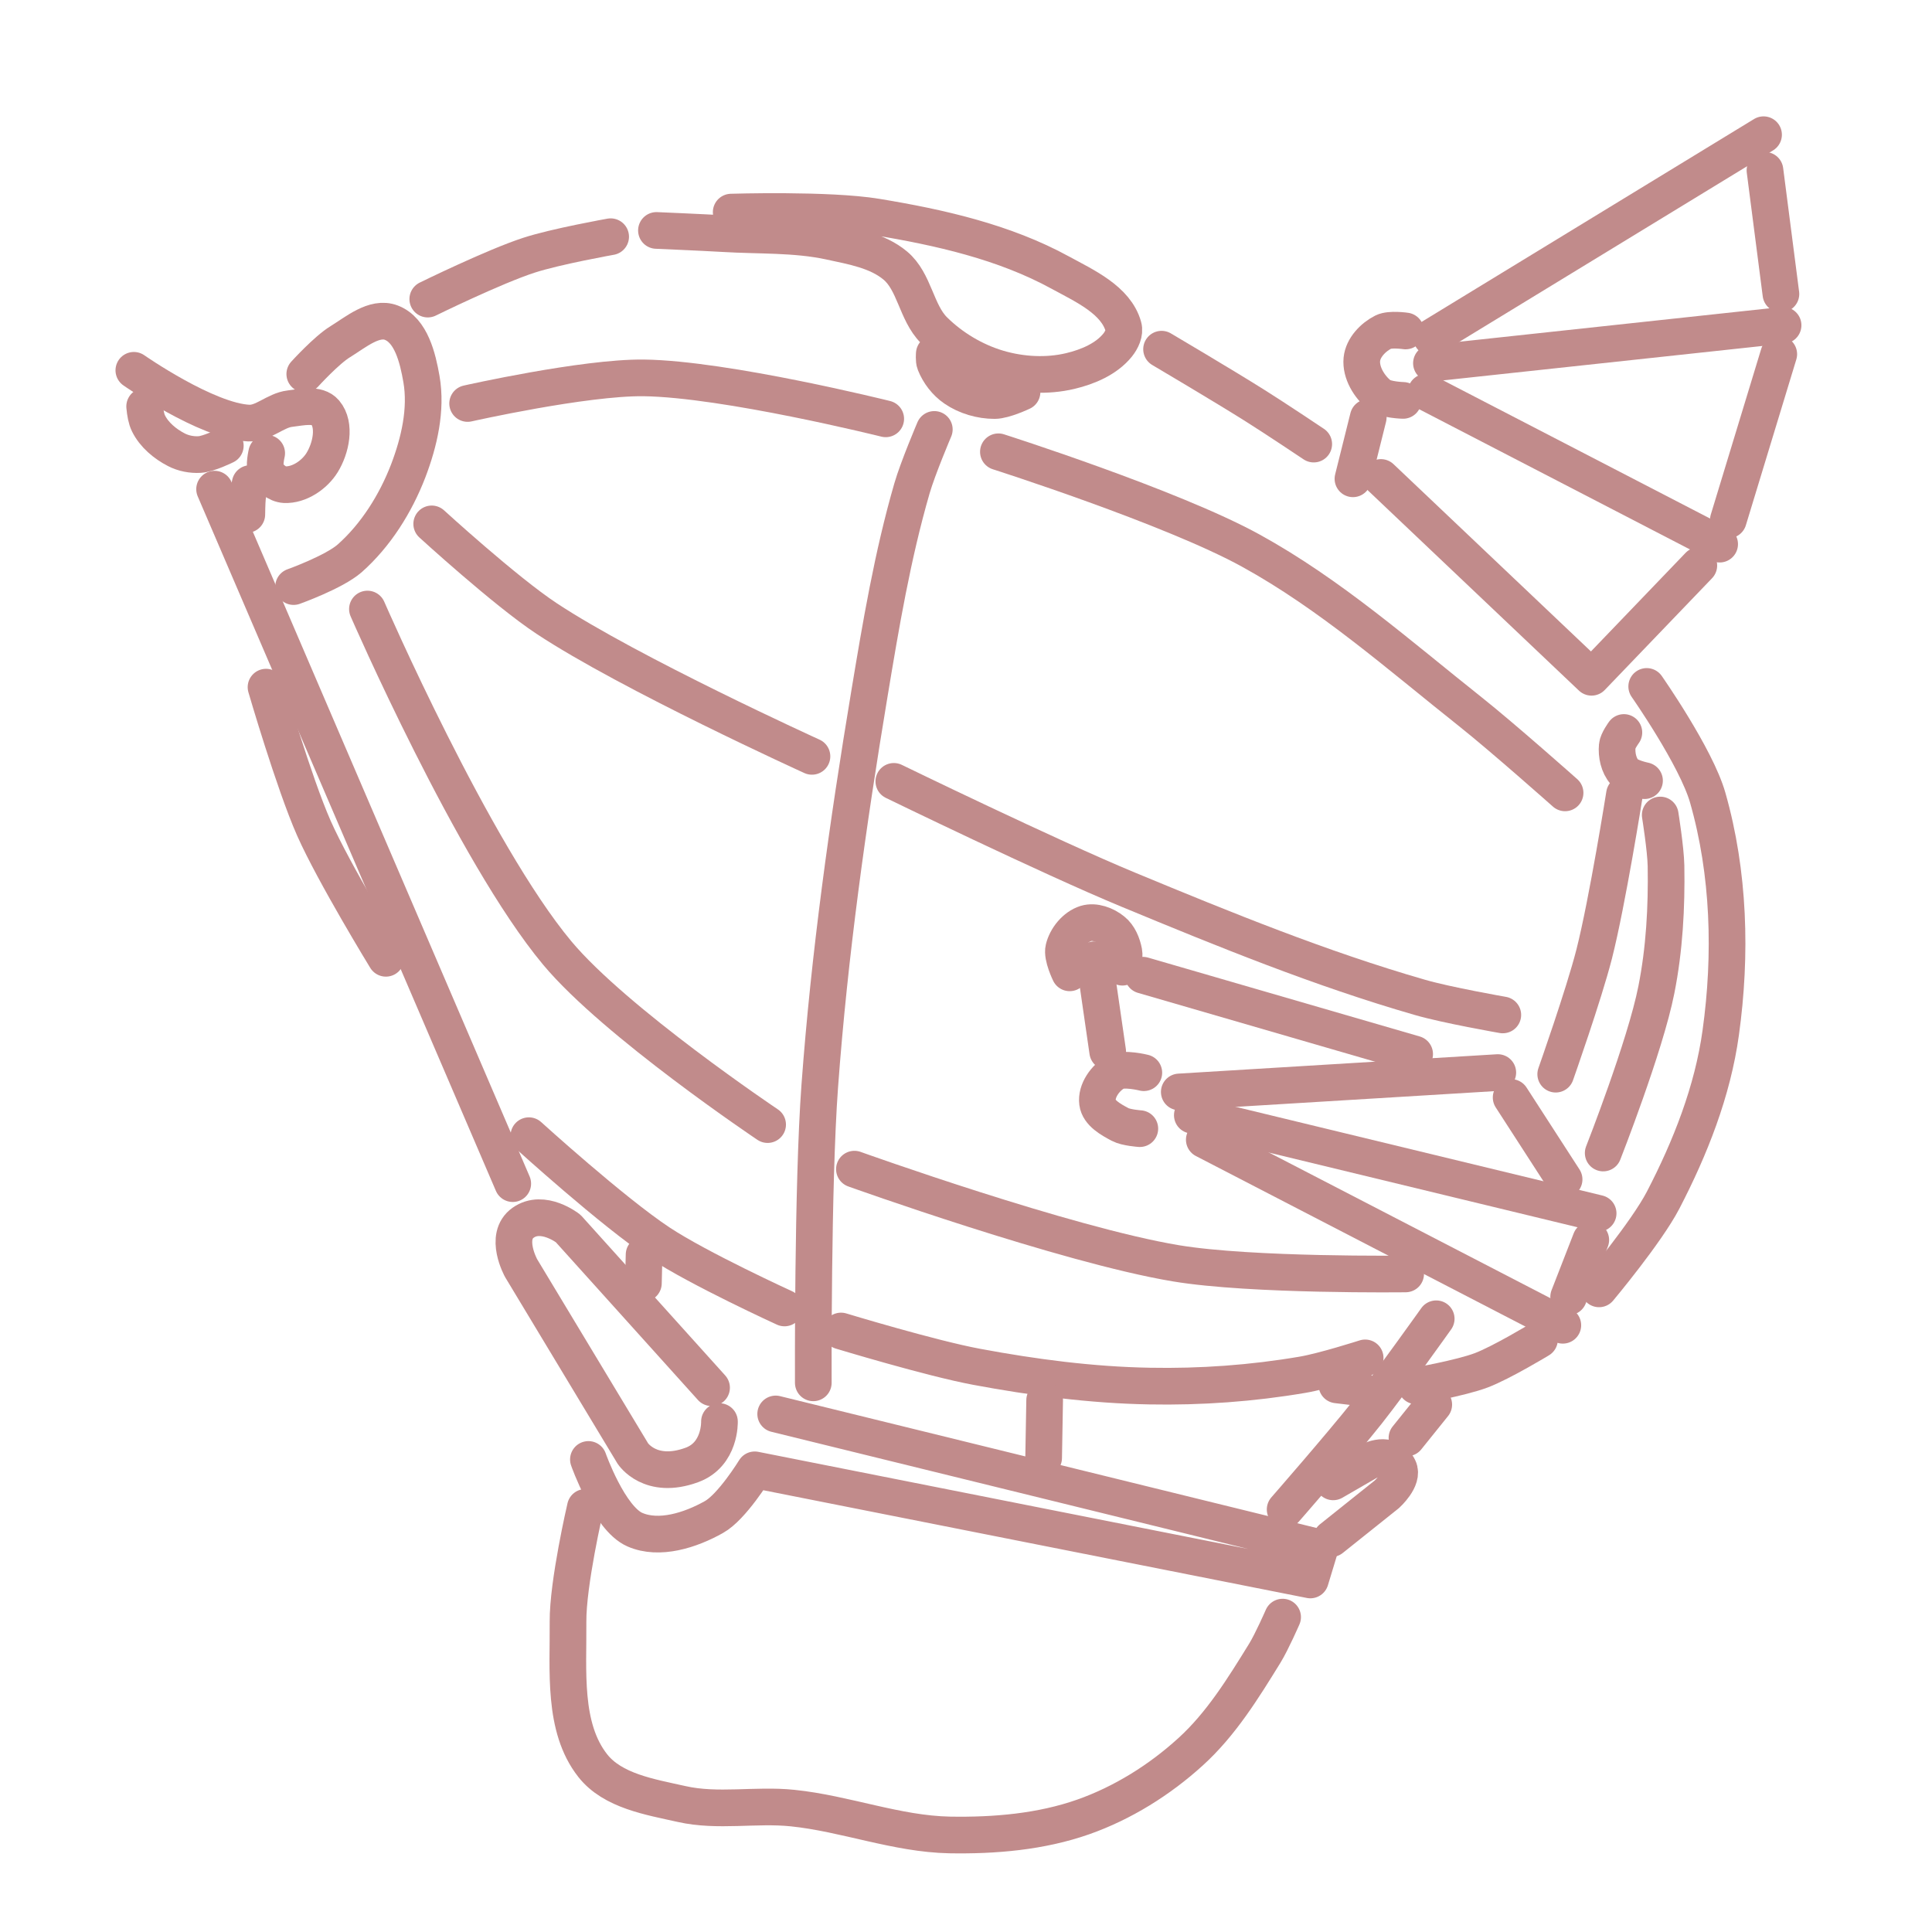 <?xml version="1.0" encoding="UTF-8" standalone="no"?>
<svg
   inkscape:export-ydpi="100"
   inkscape:export-xdpi="100"
   inkscape:export-filename="logo_student.png"
   sodipodi:docname="die_balloon_blimp.svg"
   inkscape:version="1.2.2 (b0a8486541, 2022-12-01)"
   id="svg8"
   version="1.1"
   viewBox="0 0 5.292 5.292"
   height="20"
   width="20"
   xmlns:inkscape="http://www.inkscape.org/namespaces/inkscape"
   xmlns:sodipodi="http://sodipodi.sourceforge.net/DTD/sodipodi-0.dtd"
   xmlns="http://www.w3.org/2000/svg"
   xmlns:svg="http://www.w3.org/2000/svg"
   xmlns:rdf="http://www.w3.org/1999/02/22-rdf-syntax-ns#"
   xmlns:cc="http://creativecommons.org/ns#"
   xmlns:dc="http://purl.org/dc/elements/1.1/">
  <defs
     id="defs2" />
  <sodipodi:namedview
     inkscape:snap-global="true"
     inkscape:snap-object-midpoints="true"
     inkscape:document-rotation="0"
     inkscape:window-maximized="1"
     inkscape:window-y="0"
     inkscape:window-x="0"
     inkscape:window-height="1037"
     inkscape:window-width="1916"
     fit-margin-bottom="1"
     fit-margin-right="1"
     fit-margin-top="1"
     fit-margin-left="1"
     showgrid="false"
     inkscape:current-layer="g3234"
     inkscape:document-units="mm"
     inkscape:cy="2.3864853"
     inkscape:cx="6.3418637"
     inkscape:zoom="22.627418"
     inkscape:pageshadow="2"
     inkscape:pageopacity="0.0"
     borderopacity="1.0"
     bordercolor="#666666"
     pagecolor="#ffffff"
     id="base"
     inkscape:pagecheckerboard="0"
     inkscape:showpageshadow="2"
     inkscape:deskcolor="#d1d1d1" />
  <g
     transform="matrix(0.104,0,0,0.104,-9.295,-6.562)"
     id="layer1"
     inkscape:label="Calque 1"
     inkscape:groupmode="layer">
    <g
       id="g3234"
       transform="matrix(4.028,0,0,4.043,113.152,-25.9)"
       style="stroke-width:2.392">
      <g
         id="g17302"
         transform="matrix(0.912,0.158,-0.159,0.909,-23.525,11.261)"
         style="stroke-width:6.188;stroke:#c18b8b;stroke-opacity:1">
        <path
           style="fill:none;stroke:#c18b8b;stroke-width:0.259;stroke-linecap:round;stroke-linejoin:round;stroke-dasharray:none;stroke-opacity:1"
           d="m 26.657,17.997 c 0,0 -0.031,0.549 0.018,0.817 0.062,0.337 0.09,0.74 0.346,0.97 0.17,0.153 0.438,0.149 0.666,0.16 0.261,0.013 0.516,-0.088 0.777,-0.106 0.374,-0.026 0.754,0.054 1.125,-0.003 0.314,-0.049 0.631,-0.132 0.908,-0.287 0.257,-0.144 0.486,-0.349 0.667,-0.582 0.179,-0.229 0.29,-0.507 0.398,-0.777 0.035,-0.088 0.08,-0.272 0.08,-0.272"
           id="path14385"
           sodipodi:nodetypes="caaaaaaaac" />
        <path
           style="fill:none;stroke:#c18b8b;stroke-width:0.259;stroke-linecap:round;stroke-linejoin:round;stroke-dasharray:none;stroke-opacity:1"
           d="m 27.868,17.117 3.951,0.272 -0.029,0.236 -4,-0.094 c 0,0 -0.113,0.286 -0.227,0.378 -0.146,0.119 -0.352,0.228 -0.535,0.183 -0.192,-0.047 -0.408,-0.432 -0.408,-0.432"
           id="path14387"
           sodipodi:nodetypes="ccccaac" />
        <path
           style="fill:none;stroke:#c18b8b;stroke-width:0.259;stroke-linecap:round;stroke-linejoin:round;stroke-dasharray:none;stroke-opacity:1"
           d="m 27.486,17.238 c 0,0 0.048,0.227 -0.139,0.335 -0.272,0.157 -0.425,-0.008 -0.425,-0.008 l -1.002,-1.154 c 0,0 -0.161,-0.199 -0.041,-0.319 0.121,-0.121 0.32,-0.014 0.32,-0.014 l 1.191,0.934"
           id="path14389"
           sodipodi:nodetypes="csccscc" />
        <path
           style="fill:none;stroke:#c18b8b;stroke-width:0.259;stroke-linecap:round;stroke-linejoin:round;stroke-dasharray:none;stroke-opacity:1"
           d="m 25.759,15.833 -2.917,-4.47"
           id="path14391" />
        <path
           style="fill:none;stroke:#c18b8b;stroke-width:0.259;stroke-linecap:round;stroke-linejoin:round;stroke-dasharray:none;stroke-opacity:1"
           d="m 22.255,10.872 c 0.012,0.044 0.027,0.086 0.047,0.113 0.053,0.073 0.14,0.123 0.226,0.15 0.054,0.017 0.114,0.018 0.169,0.005 0.062,-0.015 0.167,-0.092 0.167,-0.092"
           id="path14732"
           sodipodi:nodetypes="csaac" />
        <path
           style="fill:none;stroke:#c18b8b;stroke-width:0.259;stroke-linecap:round;stroke-linejoin:round;stroke-dasharray:none;stroke-opacity:1"
           d="m 22.136,10.634 c 0,0 0.569,0.266 0.864,0.228 0.101,-0.013 0.17,-0.121 0.268,-0.15 0.08,-0.024 0.186,-0.07 0.25,-0.017 0.091,0.076 0.084,0.243 0.04,0.353 -0.038,0.095 -0.132,0.186 -0.234,0.199 -0.053,0.006 -0.112,-0.028 -0.144,-0.071 -0.025,-0.034 -0.019,-0.126 -0.019,-0.126"
           id="path14734"
           sodipodi:nodetypes="caaaaaac" />
        <path
           style="fill:none;stroke:#c18b8b;stroke-width:0.259;stroke-linecap:round;stroke-linejoin:round;stroke-dasharray:none;stroke-opacity:1"
           d="m 23.51,11.945 c 0,0 0.263,-0.149 0.356,-0.264 0.154,-0.193 0.253,-0.436 0.301,-0.678 0.042,-0.215 0.055,-0.45 -0.019,-0.656 -0.051,-0.142 -0.131,-0.328 -0.279,-0.356 -0.125,-0.024 -0.235,0.109 -0.331,0.194 -0.085,0.074 -0.208,0.268 -0.208,0.268"
           id="path14736"
           sodipodi:nodetypes="caaaaac" />
        <path
           style="fill:none;stroke:#c18b8b;stroke-width:0.259;stroke-linecap:round;stroke-linejoin:round;stroke-dasharray:none;stroke-opacity:1"
           d="m 23.097,11.5 c 0,0 -0.013,-0.079 -0.016,-0.119 -0.002,-0.033 0.002,-0.1 0.002,-0.1"
           id="path14738"
           sodipodi:nodetypes="cac" />
        <path
           style="fill:none;stroke:#c18b8b;stroke-width:0.259;stroke-linecap:round;stroke-linejoin:round;stroke-dasharray:none;stroke-opacity:1"
           d="m 23.44,12.678 c 0,0 0.31,0.632 0.504,0.923 0.195,0.291 0.659,0.818 0.659,0.818"
           id="path15038"
           sodipodi:nodetypes="cac" />
        <path
           style="fill:none;stroke:#c18b8b;stroke-width:0.259;stroke-linecap:round;stroke-linejoin:round;stroke-dasharray:none;stroke-opacity:1"
           d="m 24.095,9.783 c 0,0 0.421,-0.306 0.65,-0.427 0.175,-0.093 0.547,-0.228 0.547,-0.228"
           id="path15040"
           sodipodi:nodetypes="cac" />
        <path
           style="fill:none;stroke:#c18b8b;stroke-width:0.259;stroke-linecap:round;stroke-linejoin:round;stroke-dasharray:none;stroke-opacity:1"
           d="m 25.813,15.48 c 0,0 0.675,0.428 1.039,0.587 0.304,0.133 0.949,0.302 0.949,0.302"
           id="path15042"
           sodipodi:nodetypes="cac" />
        <path
           style="fill:none;stroke:#c18b8b;stroke-width:0.259;stroke-linecap:round;stroke-linejoin:round;stroke-dasharray:none;stroke-opacity:1"
           d="M 26.789,16.368 26.759,16.168"
           id="path15044"
           sodipodi:nodetypes="cc" />
        <path
           style="fill:none;stroke:#c18b8b;stroke-width:0.259;stroke-linecap:round;stroke-linejoin:round;stroke-dasharray:none;stroke-opacity:1"
           d="m 28.092,16.855 c 0,0 -0.246,-1.377 -0.315,-2.073 -0.092,-0.925 -0.123,-1.856 -0.13,-2.786 -0.004,-0.494 -0.007,-0.991 0.047,-1.482 0.016,-0.147 0.084,-0.437 0.084,-0.437"
           id="path15046"
           sodipodi:nodetypes="caaac" />
        <path
           style="fill:none;stroke:#c18b8b;stroke-width:0.259;stroke-linecap:round;stroke-linejoin:round;stroke-dasharray:none;stroke-opacity:1"
           d="m 25.603,9.029 c 0,0 0.314,-0.041 0.471,-0.059 0.25,-0.028 0.499,-0.084 0.75,-0.074 0.164,0.007 0.341,0.006 0.483,0.088 0.154,0.088 0.203,0.301 0.348,0.403 0.145,0.101 0.32,0.168 0.495,0.188 0.169,0.019 0.348,-0.002 0.504,-0.069 0.116,-0.05 0.235,-0.126 0.297,-0.237 0.022,-0.04 0.038,-0.095 0.018,-0.136 C 28.885,8.957 28.651,8.897 28.465,8.834 28.037,8.688 27.57,8.665 27.117,8.669 26.775,8.672 26.101,8.811 26.101,8.811"
           id="path15048"
           sodipodi:nodetypes="caaaaaaaaaac" />
        <path
           style="fill:none;stroke:#c18b8b;stroke-width:0.259;stroke-linecap:round;stroke-linejoin:round;stroke-dasharray:none;stroke-opacity:1"
           d="m 28.343,9.711 c 0,0 -0.113,0.08 -0.18,0.092 -0.097,0.017 -0.204,0.005 -0.293,-0.036 -0.068,-0.031 -0.129,-0.087 -0.168,-0.151 -0.012,-0.019 -0.016,-0.066 -0.016,-0.066"
           id="path15050"
           sodipodi:nodetypes="caaac" />
        <path
           style="fill:none;stroke:#c18b8b;stroke-width:0.259;stroke-linecap:round;stroke-linejoin:round;stroke-dasharray:none;stroke-opacity:1"
           d="m 28.222,16.461 c 0,0 0.657,0.081 0.987,0.085 0.409,0.005 0.821,-0.012 1.226,-0.075 0.357,-0.055 0.711,-0.143 1.052,-0.264 0.144,-0.051 0.415,-0.193 0.415,-0.193"
           id="path15052"
           sodipodi:nodetypes="caaac" />
        <path
           style="fill:none;stroke:#c18b8b;stroke-width:0.259;stroke-linecap:round;stroke-linejoin:round;stroke-dasharray:none;stroke-opacity:1"
           d="m 33.31,14.301 c 0,0 0.163,-0.795 0.172,-1.199 0.007,-0.293 -0.028,-0.587 -0.083,-0.874 -0.023,-0.118 -0.102,-0.347 -0.102,-0.347"
           id="path15054"
           sodipodi:nodetypes="caac" />
        <path
           style="fill:none;stroke:#c18b8b;stroke-width:0.259;stroke-linecap:round;stroke-linejoin:round;stroke-dasharray:none;stroke-opacity:1"
           d="m 33.146,11.661 c 0,0 -0.11,-0.003 -0.149,-0.035 -0.05,-0.04 -0.078,-0.11 -0.083,-0.174 -0.003,-0.035 0.03,-0.101 0.03,-0.101"
           id="path15056"
           sodipodi:nodetypes="caac" />
        <path
           style="fill:none;stroke:#c18b8b;stroke-width:0.259;stroke-linecap:round;stroke-linejoin:round;stroke-dasharray:none;stroke-opacity:1"
           d="m 33.047,11.003 c 0,0 0.429,0.431 0.559,0.699 0.242,0.499 0.357,1.066 0.376,1.619 0.015,0.417 -0.072,0.838 -0.198,1.236 -0.078,0.245 -0.338,0.694 -0.338,0.694"
           id="path15366"
           sodipodi:nodetypes="caaac" />
        <path
           style="fill:none;stroke:#c18b8b;stroke-width:0.259;stroke-linecap:round;stroke-linejoin:round;stroke-dasharray:none;stroke-opacity:1"
           d="m 32.884,13.81 c 0,0 0.099,-0.586 0.122,-0.882 0.029,-0.381 0.017,-1.148 0.017,-1.148"
           id="path15421"
           sodipodi:nodetypes="cac" />
        <path
           style="fill:none;stroke:#c18b8b;stroke-width:0.259;stroke-linecap:round;stroke-linejoin:round;stroke-dasharray:none;stroke-opacity:1"
           d="m 31.529,17.165 c 0,0 0.311,-0.512 0.454,-0.775 0.13,-0.24 0.366,-0.734 0.366,-0.734"
           id="path15423"
           sodipodi:nodetypes="cac" />
        <path
           style="fill:none;stroke:#c18b8b;stroke-width:0.259;stroke-linecap:round;stroke-linejoin:round;stroke-dasharray:none;stroke-opacity:1"
           d="m 31.83,16.915 0.225,-0.188 c 0,0 0.129,-0.105 0.214,0.013 0.05,0.069 -0.051,0.197 -0.051,0.197 l -0.332,0.375"
           id="path15425"
           sodipodi:nodetypes="ccscc" />
        <path
           style="fill:none;stroke:#c18b8b;stroke-width:0.259;stroke-linecap:round;stroke-linejoin:round;stroke-dasharray:none;stroke-opacity:1"
           d="m 32.29,16.52 0.146,-0.264"
           id="path15427"
           sodipodi:nodetypes="cc" />
        <path
           style="fill:none;stroke:#c18b8b;stroke-width:0.259;stroke-linecap:round;stroke-linejoin:round;stroke-dasharray:none;stroke-opacity:1"
           d="m 32.291,16.147 c 0,0 0.298,-0.107 0.434,-0.187 0.133,-0.079 0.368,-0.284 0.368,-0.284"
           id="path15429"
           sodipodi:nodetypes="csc" />
        <path
           style="fill:none;stroke:#c18b8b;stroke-width:0.259;stroke-linecap:round;stroke-linejoin:round;stroke-dasharray:none;stroke-opacity:1"
           d="m 31.738,16.236 0.149,-0.008"
           id="path15431"
           sodipodi:nodetypes="cc" />
        <path
           style="fill:none;stroke:#c18b8b;stroke-width:0.259;stroke-linecap:round;stroke-linejoin:round;stroke-dasharray:none;stroke-opacity:1"
           d="m 29.535,13.572 0.204,0.623"
           id="path16063" />
        <path
           style="fill:none;stroke:#c18b8b;stroke-width:0.259;stroke-linecap:round;stroke-linejoin:round;stroke-dasharray:none;stroke-opacity:1"
           d="m 29.379,13.693 c 0,0 -0.075,-0.103 -0.071,-0.161 0.005,-0.079 0.054,-0.166 0.124,-0.202 0.058,-0.029 0.138,-0.014 0.195,0.018 0.05,0.027 0.084,0.082 0.104,0.135 0.013,0.034 0.008,0.107 0.008,0.107"
           id="path16065"
           sodipodi:nodetypes="caaaac" />
        <path
           style="fill:none;stroke:#c18b8b;stroke-width:0.259;stroke-linecap:round;stroke-linejoin:round;stroke-dasharray:none;stroke-opacity:1"
           d="m 30.016,14.298 c 0,0 -0.145,-0.011 -0.197,0.03 -0.065,0.052 -0.114,0.154 -0.089,0.234 0.022,0.071 0.114,0.102 0.184,0.125 0.045,0.015 0.142,0.005 0.142,0.005"
           id="path16067"
           sodipodi:nodetypes="caaac" />
        <path
           style="fill:none;stroke:#c18b8b;stroke-width:0.259;stroke-linecap:round;stroke-linejoin:round;stroke-dasharray:none;stroke-opacity:1"
           d="M 30.286,14.389 32.479,13.869"
           id="path16069" />
        <path
           style="fill:none;stroke:#c18b8b;stroke-width:0.259;stroke-linecap:round;stroke-linejoin:round;stroke-dasharray:none;stroke-opacity:1"
           d="m 30.405,14.535 2.943,0.192"
           id="path16071" />
        <path
           style="fill:none;stroke:#c18b8b;stroke-width:0.259;stroke-linecap:round;stroke-linejoin:round;stroke-dasharray:none;stroke-opacity:1"
           d="m 30.518,14.691 2.72,0.857"
           id="path16073" />
        <path
           style="fill:none;stroke:#c18b8b;stroke-width:0.259;stroke-linecap:round;stroke-linejoin:round;stroke-dasharray:none;stroke-opacity:1"
           d="M 33.244,15.343 33.329,14.921"
           id="path16075" />
        <path
           style="fill:none;stroke:#c18b8b;stroke-width:0.259;stroke-linecap:round;stroke-linejoin:round;stroke-dasharray:none;stroke-opacity:1"
           d="m 32.602,14.026 0.468,0.506"
           id="path16077"
           sodipodi:nodetypes="cc" />
        <path
           style="fill:none;stroke:#c18b8b;stroke-width:0.259;stroke-linecap:round;stroke-linejoin:round;stroke-dasharray:none;stroke-opacity:1"
           d="m 29.892,13.621 1.986,0.22"
           id="path16079" />
        <path
           style="fill:none;stroke:#c18b8b;stroke-width:0.259;stroke-linecap:round;stroke-linejoin:round;stroke-dasharray:none;stroke-opacity:1"
           d="m 29.786,17.099 -0.063,-0.403"
           id="path16081"
           sodipodi:nodetypes="cc" />
        <path
           style="fill:none;stroke:#c18b8b;stroke-width:0.259;stroke-linecap:round;stroke-linejoin:round;stroke-dasharray:none;stroke-opacity:1"
           d="m 29.262,9.244 c 0,0 0.482,0.182 0.72,0.28 0.152,0.062 0.454,0.196 0.454,0.196"
           id="path16083"
           sodipodi:nodetypes="cac" />
        <path
           style="fill:none;stroke:#c18b8b;stroke-width:0.259;stroke-linecap:round;stroke-linejoin:round;stroke-dasharray:none;stroke-opacity:1"
           d="m 30.751,9.914 0.032,-0.445"
           id="path16411" />
        <path
           style="fill:none;stroke:#c18b8b;stroke-width:0.259;stroke-linecap:round;stroke-linejoin:round;stroke-dasharray:none;stroke-opacity:1"
           d="m 31.005,9.308 c 0,0 -0.121,0.018 -0.171,-0.009 -0.082,-0.045 -0.159,-0.134 -0.166,-0.227 -0.006,-0.082 0.051,-0.167 0.117,-0.216 0.042,-0.031 0.153,-0.034 0.153,-0.034"
           id="path16413"
           sodipodi:nodetypes="caaac" />
        <path
           style="fill:none;stroke:#c18b8b;stroke-width:0.259;stroke-linecap:round;stroke-linejoin:round;stroke-dasharray:none;stroke-opacity:1"
           d="M 31.126,8.835 33.191,7.024"
           id="path16415" />
        <path
           style="fill:none;stroke:#c18b8b;stroke-width:0.259;stroke-linecap:round;stroke-linejoin:round;stroke-dasharray:none;stroke-opacity:1"
           d="M 31.157,9.015 33.558,8.326"
           id="path16417" />
        <path
           style="fill:none;stroke:#c18b8b;stroke-width:0.259;stroke-linecap:round;stroke-linejoin:round;stroke-dasharray:none;stroke-opacity:1"
           d="m 31.155,9.223 2.227,0.702"
           id="path16419" />
        <path
           style="fill:none;stroke:#c18b8b;stroke-width:0.259;stroke-linecap:round;stroke-linejoin:round;stroke-dasharray:none;stroke-opacity:1"
           d="M 33.263,10.099 32.652,11.006 30.944,9.871"
           id="path16421"
           sodipodi:nodetypes="ccc" />
        <path
           style="fill:none;stroke:#c18b8b;stroke-width:0.259;stroke-linecap:round;stroke-linejoin:round;stroke-dasharray:none;stroke-opacity:1"
           d="M 33.413,9.746 33.563,8.532"
           id="path16423" />
        <path
           style="fill:none;stroke:#c18b8b;stroke-width:0.259;stroke-linecap:round;stroke-linejoin:round;stroke-dasharray:none;stroke-opacity:1"
           d="M 33.505,8.111 33.244,7.27"
           id="path16425"
           sodipodi:nodetypes="cc" />
        <path
           style="fill:none;stroke:#c18b8b;stroke-width:0.259;stroke-linecap:round;stroke-linejoin:round;stroke-dasharray:none;stroke-opacity:1"
           d="m 24.499,10.461 c 0,0 0.78,-0.324 1.194,-0.391 0.571,-0.092 1.734,-0.008 1.734,-0.008"
           id="path16936"
           sodipodi:nodetypes="cac" />
        <path
           style="fill:none;stroke:#c18b8b;stroke-width:0.259;stroke-linecap:round;stroke-linejoin:round;stroke-dasharray:none;stroke-opacity:1"
           d="m 28.251,10.155 c 0,0 1.273,0.175 1.876,0.382 0.606,0.208 1.159,0.548 1.721,0.854 0.259,0.141 0.76,0.451 0.76,0.451"
           id="path16938"
           sodipodi:nodetypes="caac" />
        <path
           style="fill:none;stroke:#c18b8b;stroke-width:0.259;stroke-linecap:round;stroke-linejoin:round;stroke-dasharray:none;stroke-opacity:1"
           d="m 24.395,11.342 c 0,0 0.593,0.379 0.914,0.519 0.645,0.282 2.014,0.638 2.014,0.638"
           id="path16940"
           sodipodi:nodetypes="cac" />
        <path
           style="fill:none;stroke:#c18b8b;stroke-width:0.259;stroke-linecap:round;stroke-linejoin:round;stroke-dasharray:none;stroke-opacity:1"
           d="m 27.923,12.574 c 0,0 1.17,0.337 1.764,0.47 0.714,0.16 1.431,0.317 2.158,0.396 0.198,0.022 0.599,0.022 0.599,0.022"
           id="path16942"
           sodipodi:nodetypes="caac" />
        <path
           style="fill:none;stroke:#c18b8b;stroke-width:0.259;stroke-linecap:round;stroke-linejoin:round;stroke-dasharray:none;stroke-opacity:1"
           d="m 24.051,12.012 c 0,0 1.032,1.565 1.738,2.163 0.488,0.413 1.672,0.939 1.672,0.939"
           id="path16944"
           sodipodi:nodetypes="cac" />
        <path
           style="fill:none;stroke:#c18b8b;stroke-width:0.259;stroke-linecap:round;stroke-linejoin:round;stroke-dasharray:none;stroke-opacity:1"
           d="m 28.119,15.319 c 0,0 1.563,0.272 2.353,0.266 0.541,-0.004 1.61,-0.204 1.61,-0.204"
           id="path16946"
           sodipodi:nodetypes="cac" />
      </g>
    </g>
  </g>
</svg>
